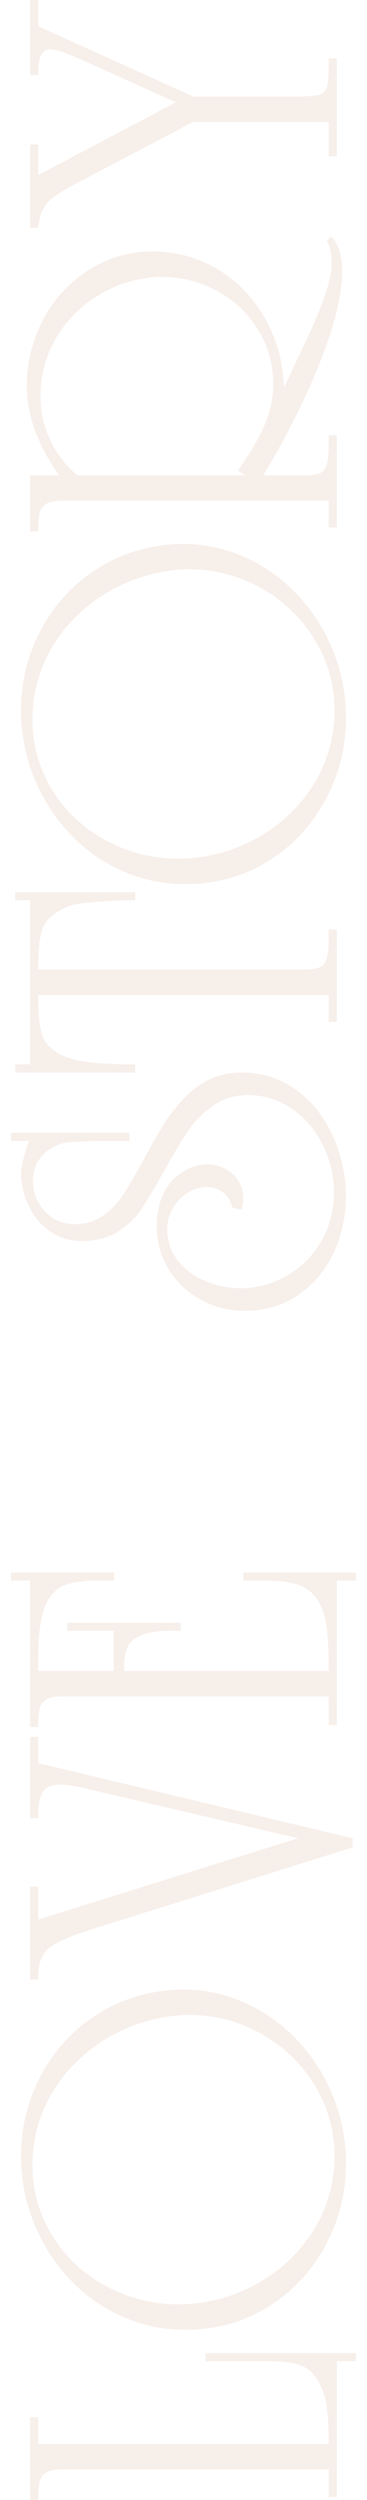 <?xml version="1.0" encoding="UTF-8"?> <svg xmlns="http://www.w3.org/2000/svg" width="100" height="680" viewBox="0 0 100 680" fill="none"> <path d="M89.561 664.749V663.859C89.561 660.047 89.35 656.764 88.926 654.01C88.481 651.235 87.527 648.789 86.065 646.67C84.793 644.87 83.172 643.684 81.201 643.112C79.209 642.54 76.793 642.254 73.953 642.254H69.916H55.992V640.03H97V642.254H91.787L91.787 679.206H89.561V671.676H16.129C14.391 671.76 13.12 672.099 12.314 672.692C11.488 673.264 10.968 674.09 10.757 675.171C10.523 676.251 10.407 677.861 10.407 680H8.182L8.182 657.473H10.407L10.407 664.749H89.561Z" fill="#DBAF96" fill-opacity="0.2"></path> <path d="M5.734 586.461C5.734 578.497 7.609 571.062 11.361 564.157C15.09 557.251 20.293 551.744 26.969 547.635C33.645 543.504 41.147 541.344 49.475 541.153C55.706 541.153 61.566 542.413 67.055 544.934C72.522 547.434 77.312 550.929 81.423 555.419C85.535 559.888 88.703 564.972 90.928 570.67C93.153 576.368 94.266 582.278 94.266 588.399C94.266 596.512 92.359 604.053 88.544 611.021C84.73 617.99 79.484 623.519 72.809 627.607C66.133 631.674 58.705 633.707 50.525 633.707C44.273 633.707 38.392 632.436 32.882 629.894C27.35 627.353 22.561 623.868 18.513 619.441C14.465 615.014 11.329 609.962 9.103 604.286C6.857 598.588 5.734 592.646 5.734 586.461ZM48.554 626.781C55.929 626.759 62.89 625.001 69.439 621.506C75.987 617.99 81.233 613.171 85.174 607.05C89.095 600.907 91.087 594.087 91.151 586.588C91.151 579.577 89.35 573.117 85.747 567.207C82.144 561.297 77.291 556.626 71.187 553.195C65.063 549.764 58.429 548.048 51.288 548.048C45.756 548.175 40.416 549.287 35.266 551.384C30.116 553.481 25.56 556.383 21.596 560.09C17.612 563.775 14.497 568.086 12.251 573.021C9.983 577.957 8.849 583.263 8.849 588.939C8.849 594.256 9.909 599.244 12.028 603.904C14.126 608.564 17.019 612.599 20.706 616.01C24.394 619.42 28.654 622.068 33.486 623.953C38.296 625.838 43.319 626.781 48.554 626.781Z" fill="#DBAF96" fill-opacity="0.2"></path> <path d="M96.078 500.007V502.486L24.203 525.013C18.82 526.771 15.218 528.37 13.395 529.81C11.403 531.441 10.407 534.004 10.407 537.499V538.389H8.182L8.182 513.161H10.407L10.407 522.121L81.233 500.007L24.998 486.854C21.099 485.9 18.28 485.424 16.542 485.424C13.999 485.424 12.346 486.123 11.583 487.521C10.799 488.898 10.407 490.931 10.407 493.621L10.407 494.543H8.182L8.182 472.429H10.407L10.407 479.578L96.078 500.007Z" fill="#DBAF96" fill-opacity="0.2"></path> <path d="M91.787 469.22H89.561V461.435H16.129C14.391 461.52 13.12 461.859 12.314 462.452C11.488 463.024 10.968 463.85 10.757 464.93C10.523 466.011 10.407 467.62 10.407 469.76H8.182L8.182 429.917H3L3 427.725H31.102V429.917H29.925H26.556C23.313 429.917 20.59 430.245 18.386 430.902C16.182 431.537 14.433 432.946 13.141 435.128C11.318 438.051 10.407 443.431 10.407 451.268V454.541H30.974L30.974 443.579H18.354V441.387H49.221V443.579H45.947C42.386 443.579 39.483 444.183 37.237 445.39C34.969 446.576 33.835 449.055 33.835 452.825V454.541H89.561V453.492C89.561 449.425 89.402 445.973 89.085 443.134C88.767 440.275 88.014 437.786 86.828 435.668C85.429 433.338 83.575 431.802 81.264 431.061C78.954 430.298 76.125 429.917 72.777 429.917H68.867H66.26V427.725H97V429.917H91.787L91.787 469.22Z" fill="#DBAF96" fill-opacity="0.2"></path> <path d="M35.266 310.356H25.379C22.243 310.462 19.986 310.589 18.608 310.737C17.21 310.864 15.822 311.299 14.444 312.04C10.799 314.052 8.976 317.219 8.976 321.54C9.103 324.76 10.248 327.471 12.409 329.674C14.55 331.877 17.22 332.978 20.42 332.978C23.26 332.978 25.75 332.247 27.891 330.786C30.01 329.303 31.727 327.619 33.041 325.734C34.333 323.849 35.986 321.106 38 317.505C40.797 312.421 42.789 308.863 43.976 306.829C45.163 304.796 46.816 302.54 48.935 300.062C51.054 297.562 53.513 295.55 56.31 294.025C59.086 292.5 62.276 291.737 65.879 291.737C70.181 291.737 74.123 292.69 77.704 294.597C81.264 296.503 84.274 299.077 86.732 302.318C89.169 305.558 91.034 309.191 92.327 313.216C93.62 317.219 94.266 321.254 94.266 325.321C94.266 330.765 93.153 335.891 90.928 340.699C88.682 345.507 85.461 349.352 81.264 352.232C77.068 355.113 72.194 356.554 66.641 356.554C62.445 356.554 58.504 355.558 54.816 353.567C51.107 351.555 48.161 348.79 45.979 345.274C43.796 341.758 42.704 337.882 42.704 333.645C42.704 328.795 43.912 324.844 46.328 321.794C47.494 320.354 48.988 319.146 50.811 318.172C52.633 317.198 54.445 316.711 56.246 316.711C59.002 316.711 61.365 317.568 63.336 319.284C65.285 321 66.26 323.224 66.26 325.956C66.26 327.121 66.091 328.159 65.751 329.07L63.272 328.435C62.912 326.677 62.085 325.31 60.792 324.336C59.5 323.34 57.857 322.843 55.865 322.843C52.941 323.16 50.493 324.442 48.522 326.687C46.551 328.932 45.565 331.464 45.565 334.281C45.565 337.585 46.53 340.455 48.458 342.891C50.366 345.327 52.888 347.191 56.024 348.483C59.16 349.775 62.488 350.421 66.006 350.421C70.668 350.273 74.928 349.013 78.785 346.641C82.621 344.247 85.62 341.101 87.781 337.204C89.922 333.285 90.992 329.017 90.992 324.4C90.992 319.909 89.996 315.62 88.004 311.532C86.012 307.444 83.214 304.139 79.611 301.619C75.987 299.098 71.887 297.838 67.309 297.838C63.685 297.922 60.506 298.96 57.772 300.951C55.039 302.942 52.824 305.209 51.129 307.751C49.433 310.292 47.314 313.851 44.771 318.426C41.995 323.34 39.865 326.899 38.381 329.102C36.877 331.305 34.8 333.264 32.151 334.98C29.501 336.696 26.248 337.553 22.391 337.553C19.17 337.553 16.32 336.727 13.84 335.075C11.339 333.402 9.4 331.178 8.023 328.403C6.624 325.628 5.861 322.641 5.734 319.443C5.734 317.367 6.465 314.338 7.927 310.356H3L3 308.132H35.266V310.356Z" fill="#DBAF96" fill-opacity="0.2"></path> <path d="M36.824 242.68V244.872H34.09C28.855 245.105 24.956 245.37 22.391 245.667C19.806 245.963 17.506 246.789 15.493 248.145C14.137 248.992 13.12 249.914 12.441 250.909C11.763 251.884 11.255 253.366 10.915 255.357C10.576 257.349 10.407 260.145 10.407 263.745H82.536C84.973 263.745 86.669 263.449 87.622 262.856C88.915 262.03 89.561 259.636 89.561 255.675V252.816H91.787L91.787 277.948H89.561V270.64H10.407C10.407 274.283 10.576 277.09 10.915 279.06C11.255 281.03 11.763 282.502 12.441 283.476C13.12 284.451 14.137 285.383 15.493 286.272C16.574 286.971 17.867 287.533 19.371 287.956C20.876 288.38 22.37 288.687 23.854 288.878C25.316 289.068 26.98 289.206 28.844 289.291C30.688 289.375 32.437 289.45 34.09 289.513H36.824V291.737H4.144L4.144 289.513H8.182L8.182 244.872H4.144V242.68H36.824Z" fill="#DBAF96" fill-opacity="0.2"></path> <path d="M5.734 193.242C5.734 185.277 7.609 177.843 11.361 170.937C15.09 164.032 20.293 158.525 26.969 154.415C33.645 150.285 41.147 148.124 49.475 147.934C55.706 147.934 61.566 149.194 67.055 151.715C72.522 154.214 77.312 157.709 81.423 162.2C85.535 166.669 88.703 171.753 90.928 177.451C93.153 183.149 94.266 189.058 94.266 195.18C94.266 203.293 92.359 210.833 88.544 217.802C84.73 224.771 79.484 230.299 72.809 234.387C66.133 238.454 58.705 240.488 50.525 240.488C44.273 240.488 38.392 239.217 32.882 236.675C27.35 234.133 22.561 230.649 18.513 226.222C14.465 221.795 11.329 216.743 9.103 211.066C6.857 205.368 5.734 199.427 5.734 193.242ZM48.554 233.561C55.929 233.54 62.89 231.782 69.439 228.287C75.987 224.771 81.233 219.952 85.174 213.83C89.095 207.688 91.087 200.867 91.151 193.369C91.151 186.358 89.35 179.897 85.747 173.987C82.144 168.078 77.291 163.407 71.187 159.976C65.063 156.544 58.429 154.828 51.288 154.828C45.756 154.956 40.416 156.068 35.266 158.165C30.116 160.262 25.56 163.164 21.596 166.87C17.612 170.556 14.497 174.867 12.251 179.802C9.983 184.737 8.849 190.043 8.849 195.72C8.849 201.037 9.909 206.025 12.028 210.685C14.126 215.345 17.019 219.38 20.706 222.79C24.394 226.201 28.654 228.848 33.486 230.734C38.296 232.619 43.319 233.561 48.554 233.561Z" fill="#DBAF96" fill-opacity="0.2"></path> <path d="M64.83 128.012C67.796 123.839 70.149 119.857 71.887 116.066C73.603 112.274 74.462 108.44 74.462 104.564C74.462 99.163 73.095 94.227 70.361 89.758C67.627 85.267 63.918 81.741 59.235 79.178C54.551 76.593 49.433 75.301 43.881 75.301C38.01 75.45 32.553 76.985 27.509 79.908C22.444 82.81 18.439 86.708 15.493 91.601C12.526 96.494 11.043 101.863 11.043 107.71C11.043 111.946 11.912 115.917 13.649 119.624C15.366 123.331 17.846 126.561 21.088 129.315H66.8L64.83 128.012ZM16.129 129.315C10.237 120.991 7.292 112.836 7.292 104.85C7.292 100.042 8.16 95.435 9.898 91.029C11.615 86.623 14.02 82.726 17.114 79.337C20.208 75.947 23.864 73.278 28.081 71.33C32.299 69.381 36.824 68.407 41.655 68.407C46.614 68.407 51.256 69.381 55.579 71.33C59.902 73.257 63.664 75.926 66.864 79.337C70.043 82.726 72.544 86.634 74.366 91.061C76.189 95.488 77.174 100.126 77.323 104.977H77.609L79.293 101.323C80.65 98.442 82.218 95.128 83.998 91.378C85.757 87.629 87.262 83.986 88.512 80.448C89.742 76.89 90.356 73.956 90.356 71.647C90.356 69.085 89.922 67.009 89.053 65.42L90.356 64.371C92.263 66.49 93.217 69.572 93.217 73.617C93.217 78.595 92.094 84.452 89.847 91.188C87.601 97.902 84.878 104.511 81.678 111.014C78.478 117.517 75.161 123.617 71.728 129.315H82.536C84.465 129.315 85.906 129.156 86.859 128.838C87.792 128.521 88.481 127.801 88.926 126.678C89.35 125.555 89.561 123.744 89.561 121.245V118.385H91.787L91.787 143.486H89.561V136.21H16.129C14.391 136.294 13.12 136.633 12.314 137.226C11.488 137.798 10.968 138.624 10.757 139.705C10.523 140.785 10.407 142.395 10.407 144.534H8.182L8.182 129.315H16.129Z" fill="#DBAF96" fill-opacity="0.2"></path> <path d="M52.718 26.276H80.724C83.712 26.234 85.747 26.085 86.828 25.831C87.908 25.577 88.639 24.92 89.021 23.861C89.381 22.802 89.561 20.832 89.561 17.952V15.855H91.787V42.544H89.561V33.171H52.591L19.657 50.487C17.517 51.673 15.864 52.69 14.698 53.537C13.533 54.363 12.579 55.422 11.837 56.714C11.096 57.985 10.619 59.722 10.407 61.925H8.182L8.182 39.303H10.407L10.407 47.627L47.918 27.833L22.01 16.141C17.856 14.319 15.112 13.408 13.777 13.408C11.53 13.408 10.407 15.399 10.407 19.381V20.43H8.182L8.182 0H10.407L10.407 7.149L52.718 26.276Z" fill="#DBAF96" fill-opacity="0.2"></path> </svg> 